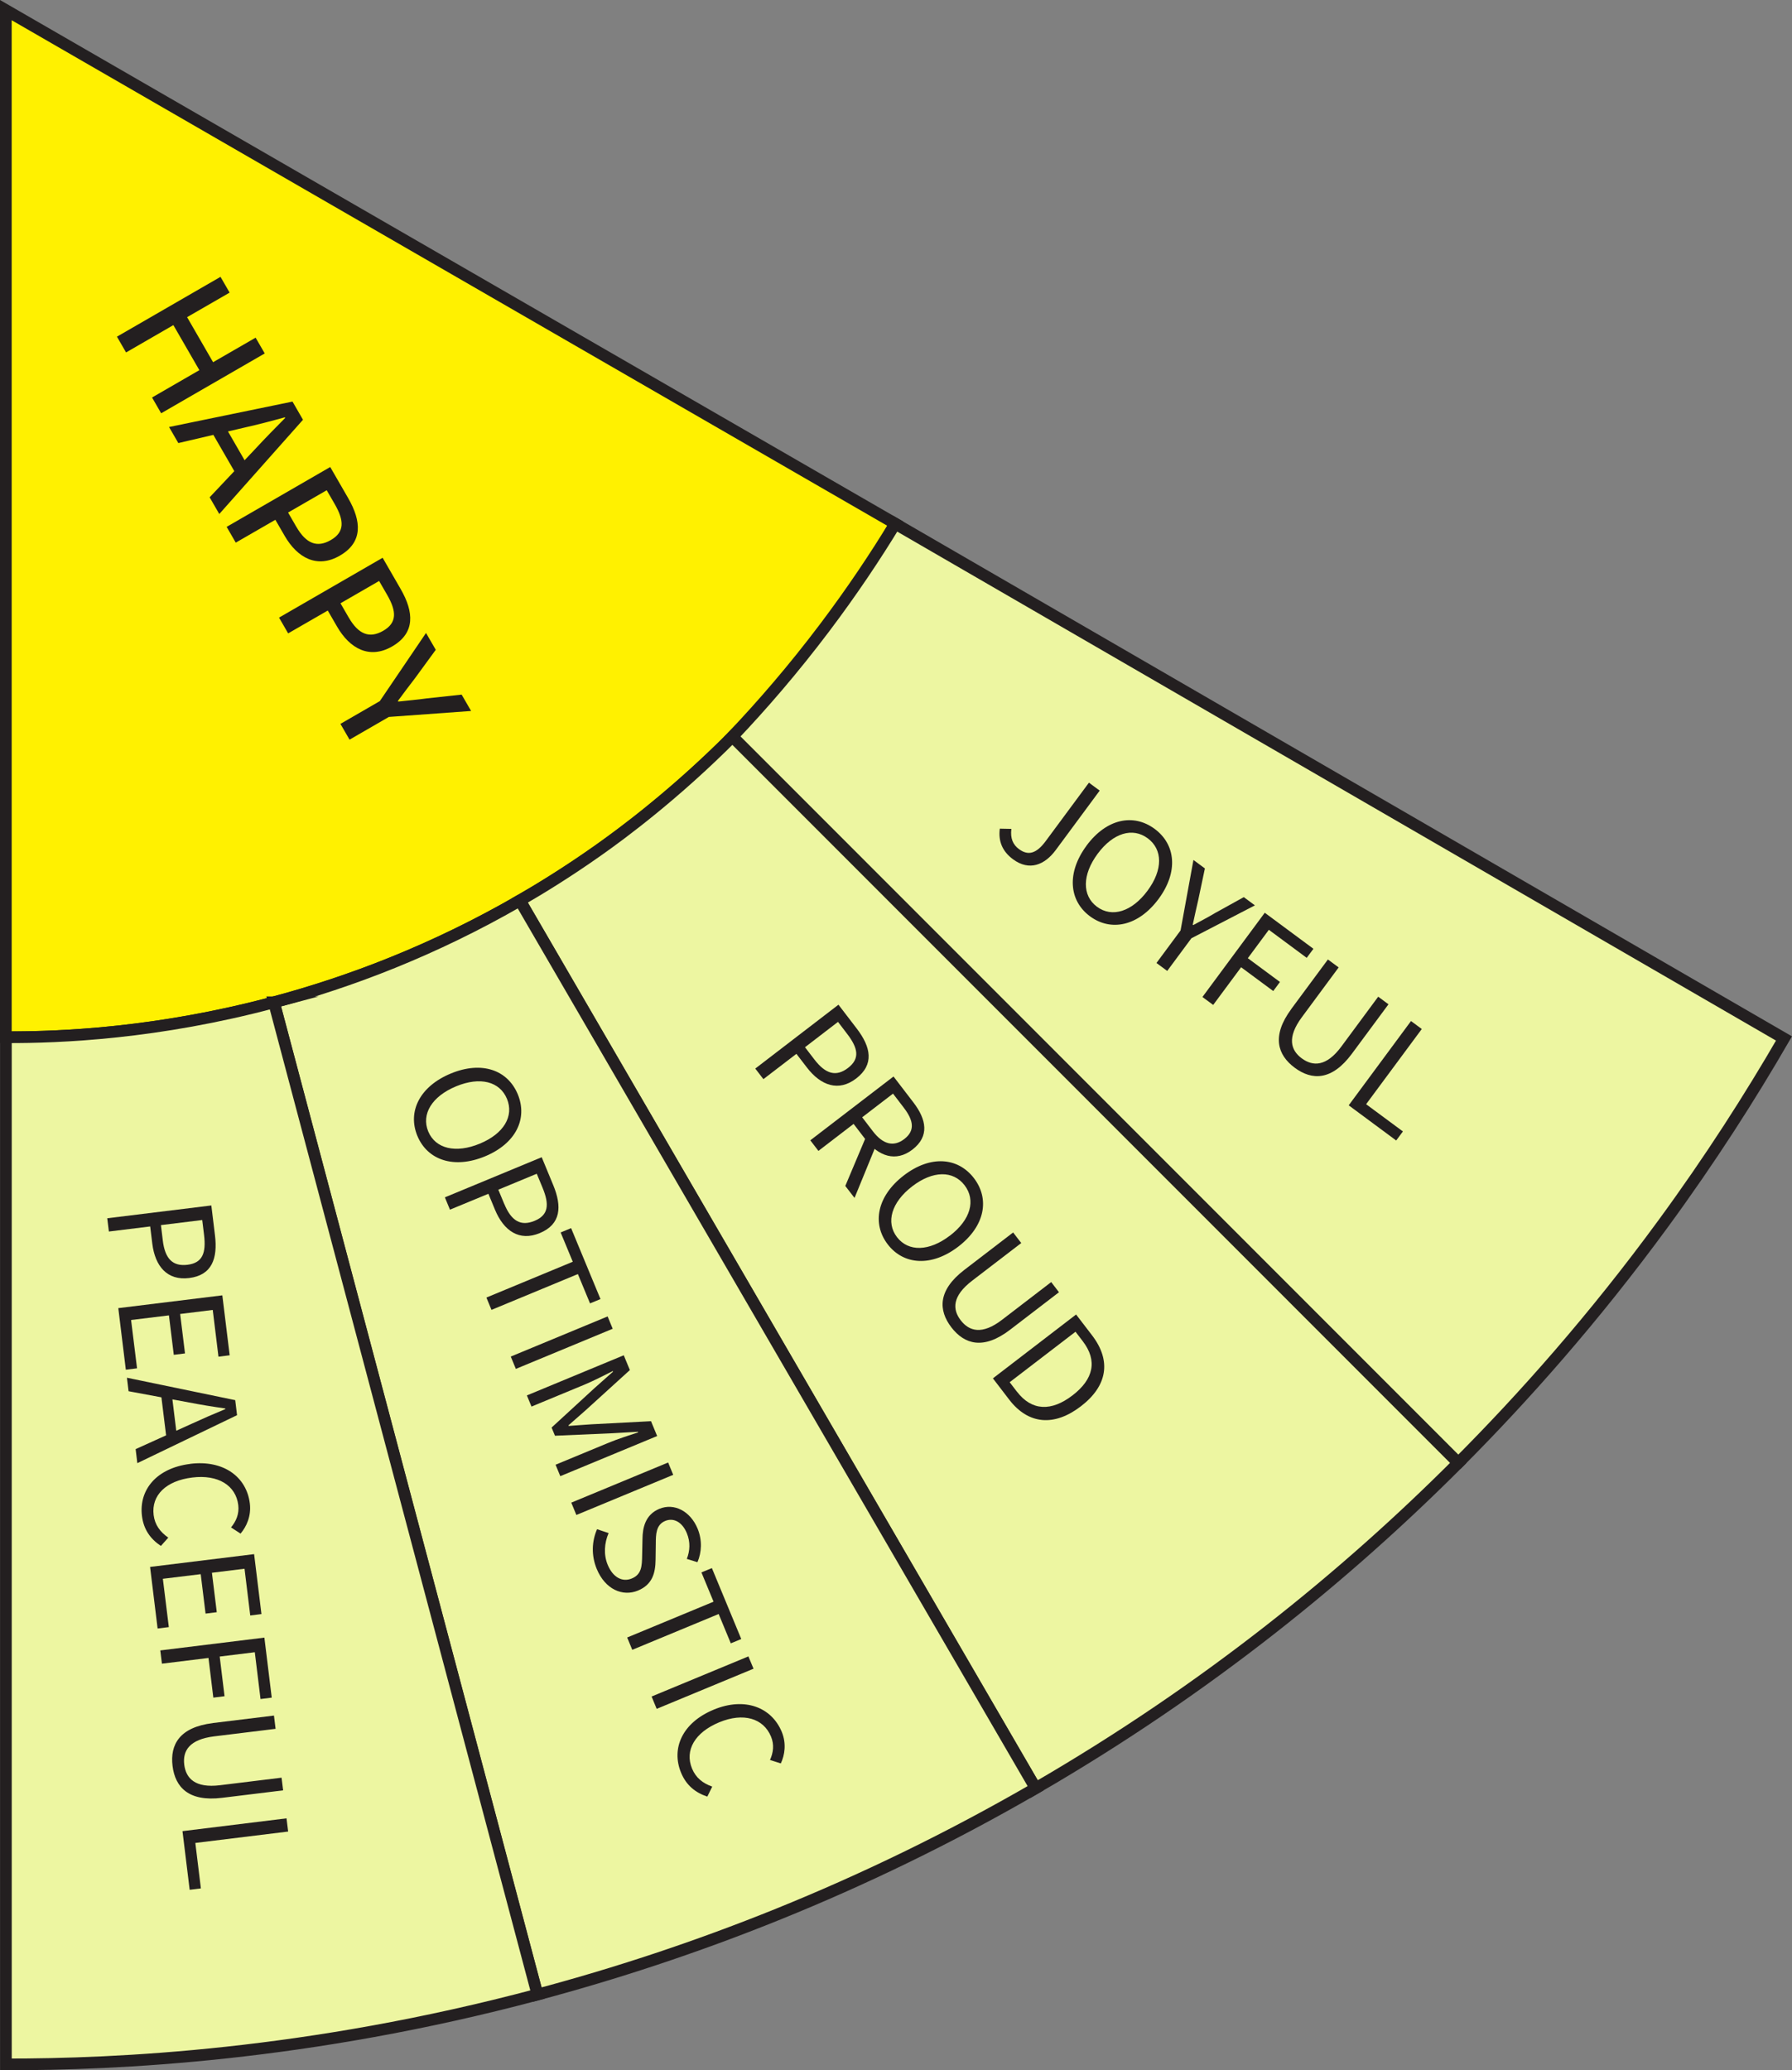<?xml version="1.0" encoding="UTF-8"?>
<svg id="Layer_2" data-name="Layer 2" xmlns="http://www.w3.org/2000/svg" viewBox="0 0 306.78 354.31">
  <rect x="0" y="0" width="306.78" height="354.31" fill="#808080" stroke="none"/>
  <defs>
    <style>
      .cls-1 {
        fill: #231f20;
      }

      .cls-2 {
        fill: #fff100;
      }

      .cls-2, .cls-3 {
        stroke: #231f20;
        stroke-miterlimit: 10;
        stroke-width: 2px;
      }

      .cls-3 {
        fill: #edf6a1;
      }
    </style>
  </defs>
  <g id="Layer_1-2" data-name="Layer 1">
    <g id="HAPPY">
      <path class="cls-2" d="m1,1.73v175.79c15.6.06,50.75-1.9,88-23.4,37.24-21.5,56.52-50.95,64.27-64.5C102.51,60.33,51.76,31.03,1,1.73Z"/>
      <path class="cls-3" d="m249.64,250.38c11.17-11.19,23.23-24.76,35.09-40.96,8.07-11.02,14.9-21.7,20.68-31.69-50.72-29.37-101.43-58.73-152.15-88.1-3.41,5.61-7.41,11.6-12.08,17.79-5.37,7.12-10.74,13.32-15.82,18.66,41.42,41.43,82.85,82.86,124.27,124.3Z"/>
      <path class="cls-3" d="m177.29,306.05c29.48-17.07,53.34-36.62,72.36-55.68-41.42-41.43-82.85-82.86-124.27-124.3-9.91,9.96-18.96,16.63-22.91,19.42-5.65,4-10.57,6.95-13.47,8.62l88.29,151.93Z"/>
      <path class="cls-3" d="m89,154.12l88.29,151.93c-29.84,17.28-59.01,28.3-85.29,35.31,0,0-45.11-169.82-45.11-169.82,12.99-3.47,27.38-8.92,42.1-17.42Z"/>
      <path class="cls-3" d="m46.9,171.54s45.11,169.82,45.11,169.82c-39.34,10.49-72.17,11.97-91,11.95v-175.79c9.44.04,26.02-.67,45.9-5.98Z"/>
      <g>
        <path class="cls-1" d="m37.75,47.38l1.56,2.7-7.28,4.2,4.45,7.71,7.28-4.2,1.56,2.7-17.73,10.24-1.56-2.7,8.1-4.68-4.45-7.71-8.1,4.68-1.56-2.7,17.73-10.24Z"/>
        <path class="cls-1" d="m50.07,68.72l1.8,3.12-14.33,16.13-1.65-2.86,8-8.48c1.58-1.71,3.25-3.4,4.93-5.1l-.06-.11c-2.31.64-4.6,1.24-6.87,1.75l-11.36,2.66-1.59-2.75,21.13-4.35Zm-12,3.46l4.77,8.26-2.13,1.23-4.77-8.26,2.13-1.23Z"/>
        <path class="cls-1" d="m56.54,79.94l3.07,5.32c2.28,3.96,2.55,7.54-1.44,9.84-3.84,2.22-7.23.44-9.45-3.41l-1.58-2.73-6.78,3.91-1.56-2.7,17.73-10.24Zm-5.8,10.23c1.66,2.87,3.54,3.62,5.89,2.26,2.38-1.37,2.32-3.31.66-6.18l-1.36-2.35-6.61,3.82,1.42,2.46Z"/>
        <path class="cls-1" d="m65.51,95.47l3.07,5.32c2.28,3.95,2.55,7.53-1.44,9.84-3.84,2.22-7.23.44-9.45-3.41l-1.58-2.73-6.78,3.91-1.56-2.7,17.73-10.24Zm-5.8,10.23c1.66,2.87,3.54,3.61,5.89,2.26,2.38-1.37,2.32-3.31.66-6.18l-1.36-2.35-6.61,3.82,1.42,2.46Z"/>
        <path class="cls-1" d="m65.01,120.01l7.92-11.68,1.67,2.88-3.55,4.86c-1,1.3-1.93,2.53-2.93,3.89l.06.11c1.68-.19,3.25-.31,4.86-.54l5.99-.65,1.62,2.8-14.08,1.02-6.73,3.89-1.56-2.7,6.73-3.89Z"/>
      </g>
      <g>
        <path class="cls-1" d="m171.15,141.82l1.99.04c-.2,1.63.27,2.7,1.3,3.46,1.54,1.14,2.95.83,4.57-1.36l7.41-10.01,1.84,1.36-7.53,10.18c-1.85,2.5-4.49,3.66-7.31,1.57-1.83-1.35-2.54-3.11-2.26-5.23Z"/>
        <path class="cls-1" d="m186.01,144.72c3.42-4.62,8.04-5.54,11.66-2.86,3.62,2.68,4.08,7.38.67,11.99-3.42,4.62-8.11,5.65-11.74,2.97-3.62-2.68-4.01-7.47-.59-12.09Zm10.44,7.72c2.66-3.59,2.61-7.06.03-8.97s-5.91-.94-8.57,2.65c-2.66,3.59-2.68,7.17-.11,9.07,2.58,1.91,5.99.84,8.65-2.75Z"/>
        <path class="cls-1" d="m202.11,159.22l2.2-12.04,1.96,1.45-1.15,5.45c-.32,1.41-.63,2.73-.93,4.18l.09.06c1.3-.71,2.54-1.34,3.77-2.08l4.88-2.7,1.9,1.41-10.87,5.63-4.14,5.59-1.84-1.36,4.14-5.59Z"/>
        <path class="cls-1" d="m216.53,156.22l8.32,6.16-1.15,1.55-6.48-4.8-3.6,4.86,5.5,4.07-1.15,1.55-5.5-4.07-4.78,6.45-1.84-1.36,10.68-14.43Z"/>
        <path class="cls-1" d="m221.06,172.68l6.27-8.47,1.84,1.36-6.3,8.52c-2.57,3.47-1.91,5.64-.02,7.04,1.91,1.41,4.23,1.44,6.79-2.03l6.3-8.52,1.76,1.3-6.27,8.47c-3.43,4.63-6.84,4.57-9.78,2.39-2.94-2.18-4.01-5.43-.58-10.06Z"/>
        <path class="cls-1" d="m241.56,174.75l1.84,1.36-9.53,12.87,6.3,4.66-1.15,1.55-8.13-6.02,10.67-14.43Z"/>
      </g>
      <g>
        <path class="cls-1" d="m143.54,171.95l3.12,4.07c2.45,3.19,3.03,6.17-.09,8.56-3,2.3-6.04,1.23-8.43-1.88l-1.8-2.34-5.65,4.33-1.39-1.81,14.24-10.93Zm-4.11,9.39c1.91,2.49,3.72,2.99,5.75,1.43,2.05-1.58,1.75-3.35-.17-5.85l-1.55-2.03-5.65,4.34,1.62,2.11Z"/>
        <path class="cls-1" d="m152.96,184.23l3.42,4.46c2.22,2.9,2.78,5.78-.18,8.06-2.84,2.18-5.81,1.15-8.04-1.75l-2.03-2.65-6.02,4.62-1.39-1.81,14.24-10.92Zm-4.58,10.03l2.03.7-4.12,10.06-1.58-2.05,3.67-8.71Zm1.05-.65c1.7,2.22,3.53,2.75,5.38,1.33,1.87-1.44,1.6-3.17-.1-5.38l-1.83-2.39-5.28,4.05,1.83,2.39Z"/>
        <path class="cls-1" d="m154.73,201.17c4.56-3.5,9.25-3.11,12,.46,2.74,3.58,1.89,8.21-2.66,11.71-4.56,3.5-9.36,3.19-12.1-.38-2.74-3.58-1.8-8.29,2.76-11.79Zm7.9,10.3c3.55-2.72,4.45-6.07,2.5-8.62-1.95-2.54-5.42-2.54-8.97.19s-4.55,6.15-2.6,8.69c1.95,2.54,5.52,2.46,9.07-.27Z"/>
        <path class="cls-1" d="m165.08,217.34l8.36-6.41,1.39,1.81-8.41,6.45c-3.42,2.62-3.39,4.9-1.96,6.76,1.45,1.89,3.67,2.55,7.09-.08l8.41-6.45,1.33,1.74-8.36,6.41c-4.57,3.51-7.83,2.5-10.06-.4-2.23-2.91-2.36-6.32,2.21-9.83Z"/>
        <path class="cls-1" d="m184.22,224.97l2.73,3.56c3.36,4.38,2.62,8.68-1.91,12.15-4.52,3.47-8.97,3.16-12.27-1.14l-2.79-3.64,14.24-10.93Zm-10.12,13.21c2.55,3.33,5.91,3.39,9.51.63,3.6-2.76,4.31-5.94,1.75-9.27l-1.24-1.62-11.27,8.64,1.24,1.62Z"/>
      </g>
      <g>
        <path class="cls-1" d="m77.17,183.73c5.31-2.2,9.74-.61,11.47,3.55,1.72,4.16-.3,8.42-5.6,10.62-5.31,2.2-9.86.66-11.59-3.5-1.72-4.17.41-8.47,5.72-10.67Zm4.97,12c4.13-1.71,5.87-4.71,4.65-7.67-1.23-2.96-4.58-3.85-8.71-2.14-4.13,1.71-5.99,4.76-4.77,7.72,1.23,2.96,4.7,3.8,8.83,2.09Z"/>
        <path class="cls-1" d="m92.74,198.06l1.96,4.74c1.54,3.71,1.33,6.74-2.3,8.24-3.49,1.45-6.15-.37-7.66-4l-1.13-2.73-6.58,2.72-.87-2.11,16.58-6.87Zm-6.4,8.01c1.2,2.9,2.82,3.85,5.18,2.87,2.39-.99,2.56-2.79,1.35-5.7l-.98-2.36-6.58,2.73,1.02,2.46Z"/>
        <path class="cls-1" d="m98.06,215.95l-2.08-5.02,1.79-.74,5.03,12.14-1.79.74-2.08-5.02-14.79,6.13-.87-2.11,14.79-6.13Z"/>
        <path class="cls-1" d="m104.02,225.3l.87,2.11-16.58,6.87-.87-2.11,16.58-6.87Z"/>
        <path class="cls-1" d="m106.78,231.94l1.05,2.54-7.54,6.85c-.97.87-1.98,1.73-2.97,2.61l.04.1c1.32-.08,2.63-.21,3.93-.28l10.16-.53,1.05,2.54-16.58,6.87-.81-1.96,9.13-3.78c1.44-.6,3.5-1.26,5.01-1.76l-.04-.1-4.33.25-9.87.43-.58-1.4,7.28-6.69,3.24-2.88-.04-.1c-1.42.71-3.35,1.7-4.79,2.3l-9.13,3.78-.79-1.91,16.58-6.87Z"/>
        <path class="cls-1" d="m114.38,250.3l.87,2.11-16.58,6.87-.87-2.11,16.58-6.87Z"/>
        <path class="cls-1" d="m102.22,261.72l1.97.66c-.74,1.71-.87,3.7-.16,5.42.9,2.18,2.52,3.02,4.13,2.35,1.69-.7,1.74-2.13,1.77-3.97l.06-2.82c.02-1.82.44-4.12,2.88-5.13,2.53-1.05,5.31.38,6.56,3.4.81,1.97.69,4.07-.03,5.73l-1.82-.56c.54-1.41.63-2.88,0-4.41-.77-1.86-2.22-2.7-3.7-2.09-1.6.66-1.6,2.35-1.61,3.88l-.04,2.79c-.03,2.26-.55,4.23-3.02,5.25-2.62,1.08-5.61-.21-7.05-3.7-.96-2.33-.85-4.74.06-6.82Z"/>
        <path class="cls-1" d="m122.16,274.13l-2.08-5.02,1.79-.74,5.03,12.14-1.79.74-2.08-5.02-14.79,6.13-.87-2.11,14.79-6.13Z"/>
        <path class="cls-1" d="m128.12,283.48l.88,2.11-16.58,6.87-.87-2.11,16.58-6.87Z"/>
        <path class="cls-1" d="m122.17,292.6c5.35-2.21,9.91-.41,11.66,3.79.83,2.01.51,4-.16,5.41l-1.85-.59c.57-1.26.75-2.62.17-4.01-1.3-3.13-4.73-4.15-8.86-2.44-4.17,1.73-5.96,4.8-4.65,7.94.66,1.58,1.84,2.5,3.45,3.07l-.84,1.71c-2.06-.68-3.61-1.94-4.5-4.1-1.71-4.13.2-8.55,5.59-10.78Z"/>
      </g>
      <g>
        <path class="cls-1" d="m36.18,206.31l.62,5.09c.49,3.99-.52,6.85-4.42,7.33-3.75.46-5.83-2-6.31-5.9l-.36-2.93-7.07.87-.28-2.27,17.81-2.19Zm-8.31,6c.38,3.12,1.69,4.46,4.23,4.15,2.57-.32,3.21-2,2.83-5.13l-.31-2.53-7.07.87.32,2.64Z"/>
        <path class="cls-1" d="m38.06,221.68l1.26,10.27-1.92.24-.98-8-5.58.69.83,6.75-1.92.24-.83-6.75-6.48.79,1.02,8.27-1.92.24-1.29-10.54,17.81-2.19Z"/>
        <path class="cls-1" d="m40.27,239.64l.31,2.56-17.07,8.21-.29-2.4,9.57-4.33c1.91-.88,3.8-1.7,5.78-2.52v-.11c-2.15-.3-4.16-.63-6.23-1.03l-10.33-1.92-.28-2.31,18.55,3.84Zm-10.93-1.56l1.01,8.2-1.81.22-1.01-8.2,1.81-.22Z"/>
        <path class="cls-1" d="m32.55,250.53c5.75-.71,9.66,2.25,10.22,6.77.27,2.16-.58,3.99-1.59,5.17l-1.63-1.06c.88-1.06,1.42-2.32,1.24-3.82-.41-3.37-3.45-5.27-7.88-4.72-4.48.55-7.02,3.03-6.61,6.41.21,1.7,1.11,2.9,2.51,3.88l-1.27,1.42c-1.81-1.21-2.96-2.84-3.24-5.15-.54-4.44,2.48-8.18,8.26-8.89Z"/>
        <path class="cls-1" d="m43.5,265.97l1.26,10.27-1.92.24-.98-8-5.58.69.83,6.75-1.92.24-.83-6.75-6.48.79,1.02,8.27-1.92.24-1.29-10.54,17.81-2.19Z"/>
        <path class="cls-1" d="m45.26,280.27l1.26,10.27-1.92.24-.98-8.01-6.01.74.83,6.79-1.92.24-.83-6.79-7.97.98-.28-2.27,17.81-2.19Z"/>
        <path class="cls-1" d="m36.44,294.89l10.46-1.28.28,2.27-10.52,1.29c-4.28.53-5.4,2.5-5.12,4.83.29,2.36,1.86,4.06,6.14,3.53l10.52-1.29.27,2.17-10.46,1.28c-5.72.7-8.02-1.82-8.47-5.45-.45-3.64,1.18-6.64,6.89-7.34Z"/>
        <path class="cls-1" d="m49.05,311.19l.28,2.27-15.89,1.95.95,7.78-1.92.24-1.23-10.04,17.81-2.19Z"/>
      </g>
    </g>
  </g>
</svg>